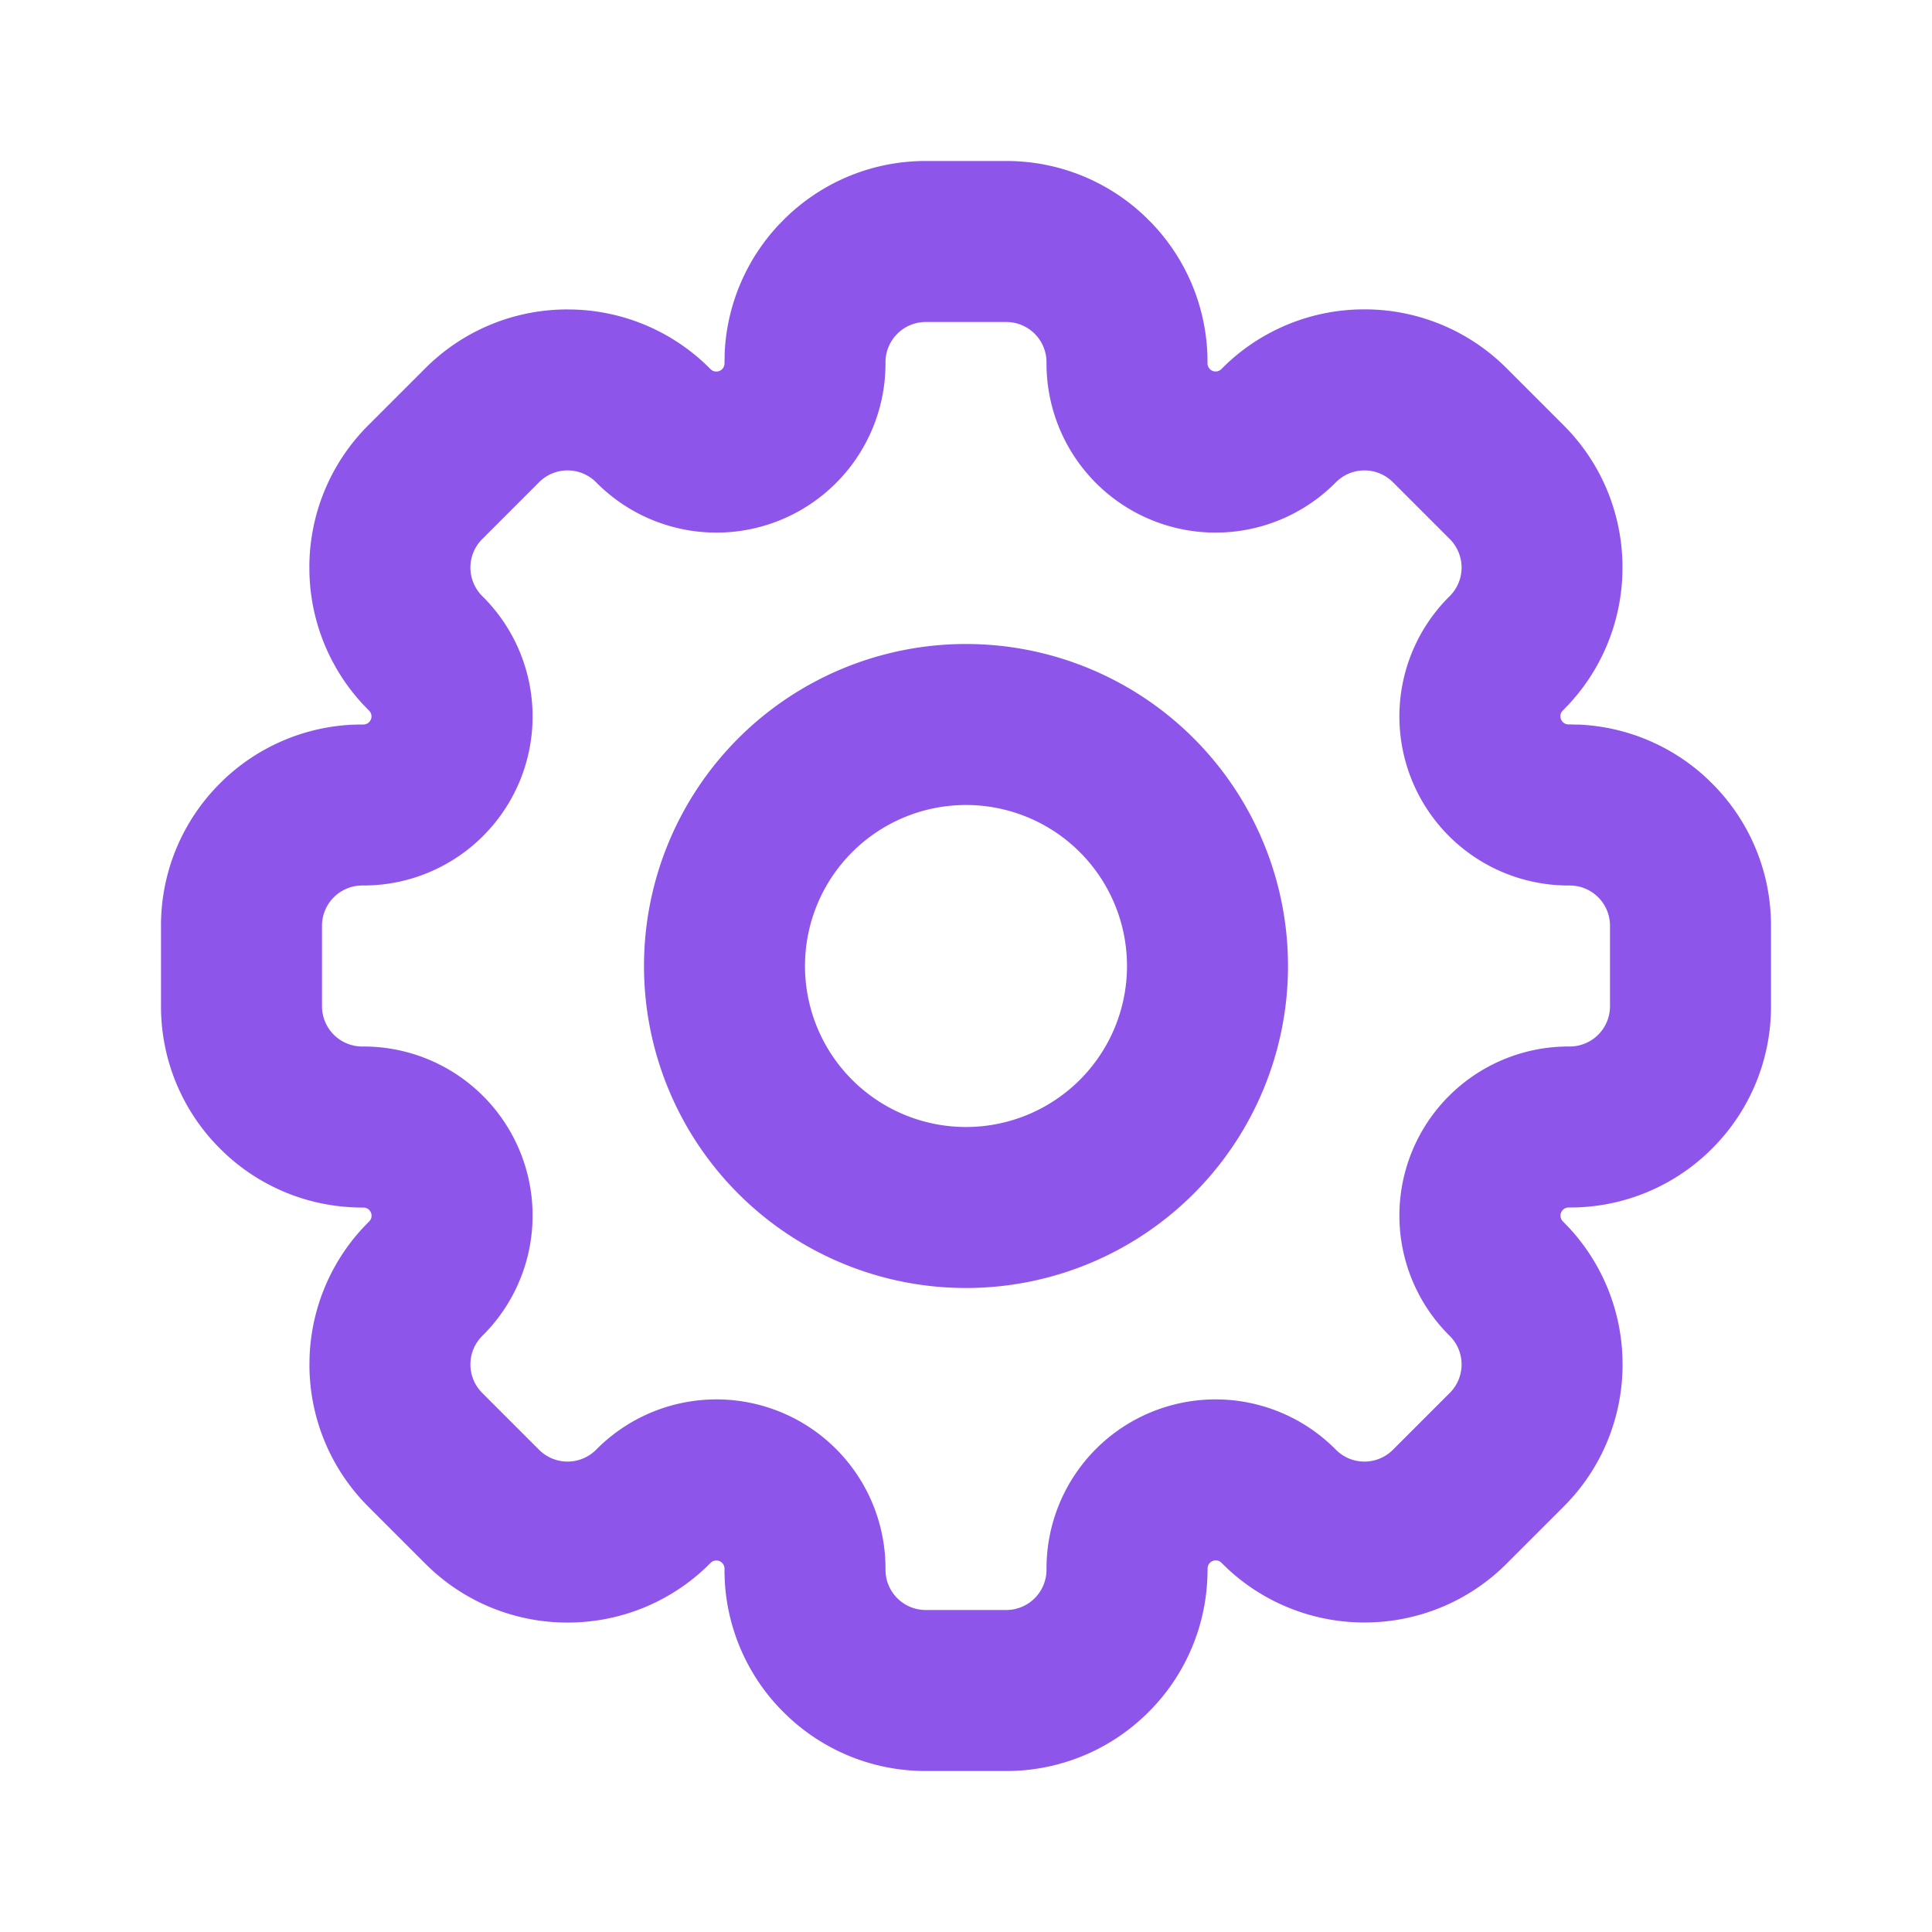 <svg xmlns:xlink="http://www.w3.org/1999/xlink" xmlns="http://www.w3.org/2000/svg" class="inline-block w-6 h-6 fill-accent-3" width="24" height="24" viewBox="0 0 24 24"><path d="M12.5 2a2.49 2.49 0 0 1 1.766.73l.052.053a2.49 2.49 0 0 1 .68 1.607l.001.021L15 4.5v.014c0 .041.025.077.062.093a.1.1 0 0 0 .11-.022l.01-.01.063-.061.015-.014a2.49 2.49 0 0 1 1.617-.656l.074-.001a2.49 2.49 0 0 1 1.765.732l.707.707a2.49 2.49 0 0 1 .732 1.765l-.001.074a2.49 2.49 0 0 1-.656 1.618l-.014.015-.061.063-.01.01c-.029.029-.037.072-.021.11s.052.062.093.062h.014l.088.002h.021a2.49 2.49 0 0 1 1.608.68l.053.052A2.49 2.49 0 0 1 22 11.5v1a2.49 2.49 0 0 1-.73 1.766l-.053.052a2.49 2.49 0 0 1-1.608.68l-.021.001L19.5 15h-.014a.1.1 0 0 0-.093.062c-.016.037-.007.081.021.11l.01.01.061.063.014.015a2.49 2.49 0 0 1 .656 1.617l.001.074a2.49 2.49 0 0 1-.732 1.765l-.707.707a2.49 2.49 0 0 1-1.765.732c-.025 0-.05 0-.074-.001a2.49 2.49 0 0 1-1.617-.656l-.015-.014-.063-.061-.01-.01c-.029-.029-.072-.037-.11-.021a.1.1 0 0 0-.062.093v.014l-.002.088-.001.021a2.49 2.49 0 0 1-.68 1.608l-.052.053A2.49 2.49 0 0 1 12.5 22h-1a2.49 2.49 0 0 1-1.766-.73l-.052-.053a2.49 2.49 0 0 1-.68-1.608v-.021L9 19.544h0v-.058c0-.041-.025-.077-.062-.093s-.081-.007-.11.021l-.01.01-.063.061-.015.014a2.49 2.49 0 0 1-1.618.656l-.074.001a2.49 2.49 0 0 1-1.765-.732l-.707-.707a2.49 2.49 0 0 1-.732-1.765l.001-.074a2.49 2.49 0 0 1 .656-1.617l.014-.015.061-.063.01-.01a.1.1 0 0 0 .022-.11c-.016-.038-.052-.062-.093-.062H4.5a2.57 2.57 0 0 1-.088-.002l-.021-.001a2.49 2.49 0 0 1-1.607-.68l-.053-.052A2.49 2.49 0 0 1 2 12.5v-1a2.49 2.49 0 0 1 .73-1.766l.053-.052a2.49 2.49 0 0 1 1.607-.68h.021L4.456 9h0 .058c.041 0 .077-.025.093-.062s.007-.081-.022-.11l-.01-.01-.061-.063-.014-.015a2.49 2.49 0 0 1-.656-1.618l-.001-.074a2.49 2.49 0 0 1 .732-1.765l.707-.707a2.49 2.49 0 0 1 1.765-.732l.074.001a2.49 2.49 0 0 1 1.618.656l.015.014.063.061.01.01c.029.029.072.037.11.022S9 4.555 9 4.514V4.5l.002-.088v-.021a2.49 2.49 0 0 1 .68-1.607l.052-.053A2.49 2.49 0 0 1 11.5 2h1zm0 2h-1a.5.5 0 0 0-.5.5v.014A2.1 2.1 0 0 1 7.414 6l-.01-.01a.5.5 0 0 0-.707 0l-.707.707a.5.5 0 0 0 0 .707l.01.01A2.1 2.1 0 0 1 4.514 11H4.5a.5.5 0 0 0-.5.5v1a.5.5 0 0 0 .5.5h.014A2.1 2.1 0 0 1 6 16.586l-.01.01a.5.5 0 0 0 0 .707l.707.707a.5.5 0 0 0 .707 0l.01-.01A2.1 2.1 0 0 1 11 19.486v.014a.5.5 0 0 0 .5.5h1a.5.5 0 0 0 .5-.5v-.014A2.1 2.1 0 0 1 16.586 18l.01.01a.5.5 0 0 0 .707 0l.707-.707a.5.5 0 0 0 0-.707l-.01-.01A2.1 2.1 0 0 1 19.486 13h.014a.5.5 0 0 0 .5-.5v-1a.5.5 0 0 0-.5-.5h-.014A2.1 2.1 0 0 1 18 7.414l.01-.01a.5.5 0 0 0 0-.707l-.707-.707a.5.5 0 0 0-.707 0l-.01.01A2.1 2.1 0 0 1 13 4.514V4.5a.5.5 0 0 0-.5-.5zM12 8a4 4 0 1 1 0 8 4 4 0 1 1 0-8zm0 2a2 2 0 1 0 0 4 2 2 0 1 0 0-4z" fill="#8E55EA"></path></svg>
